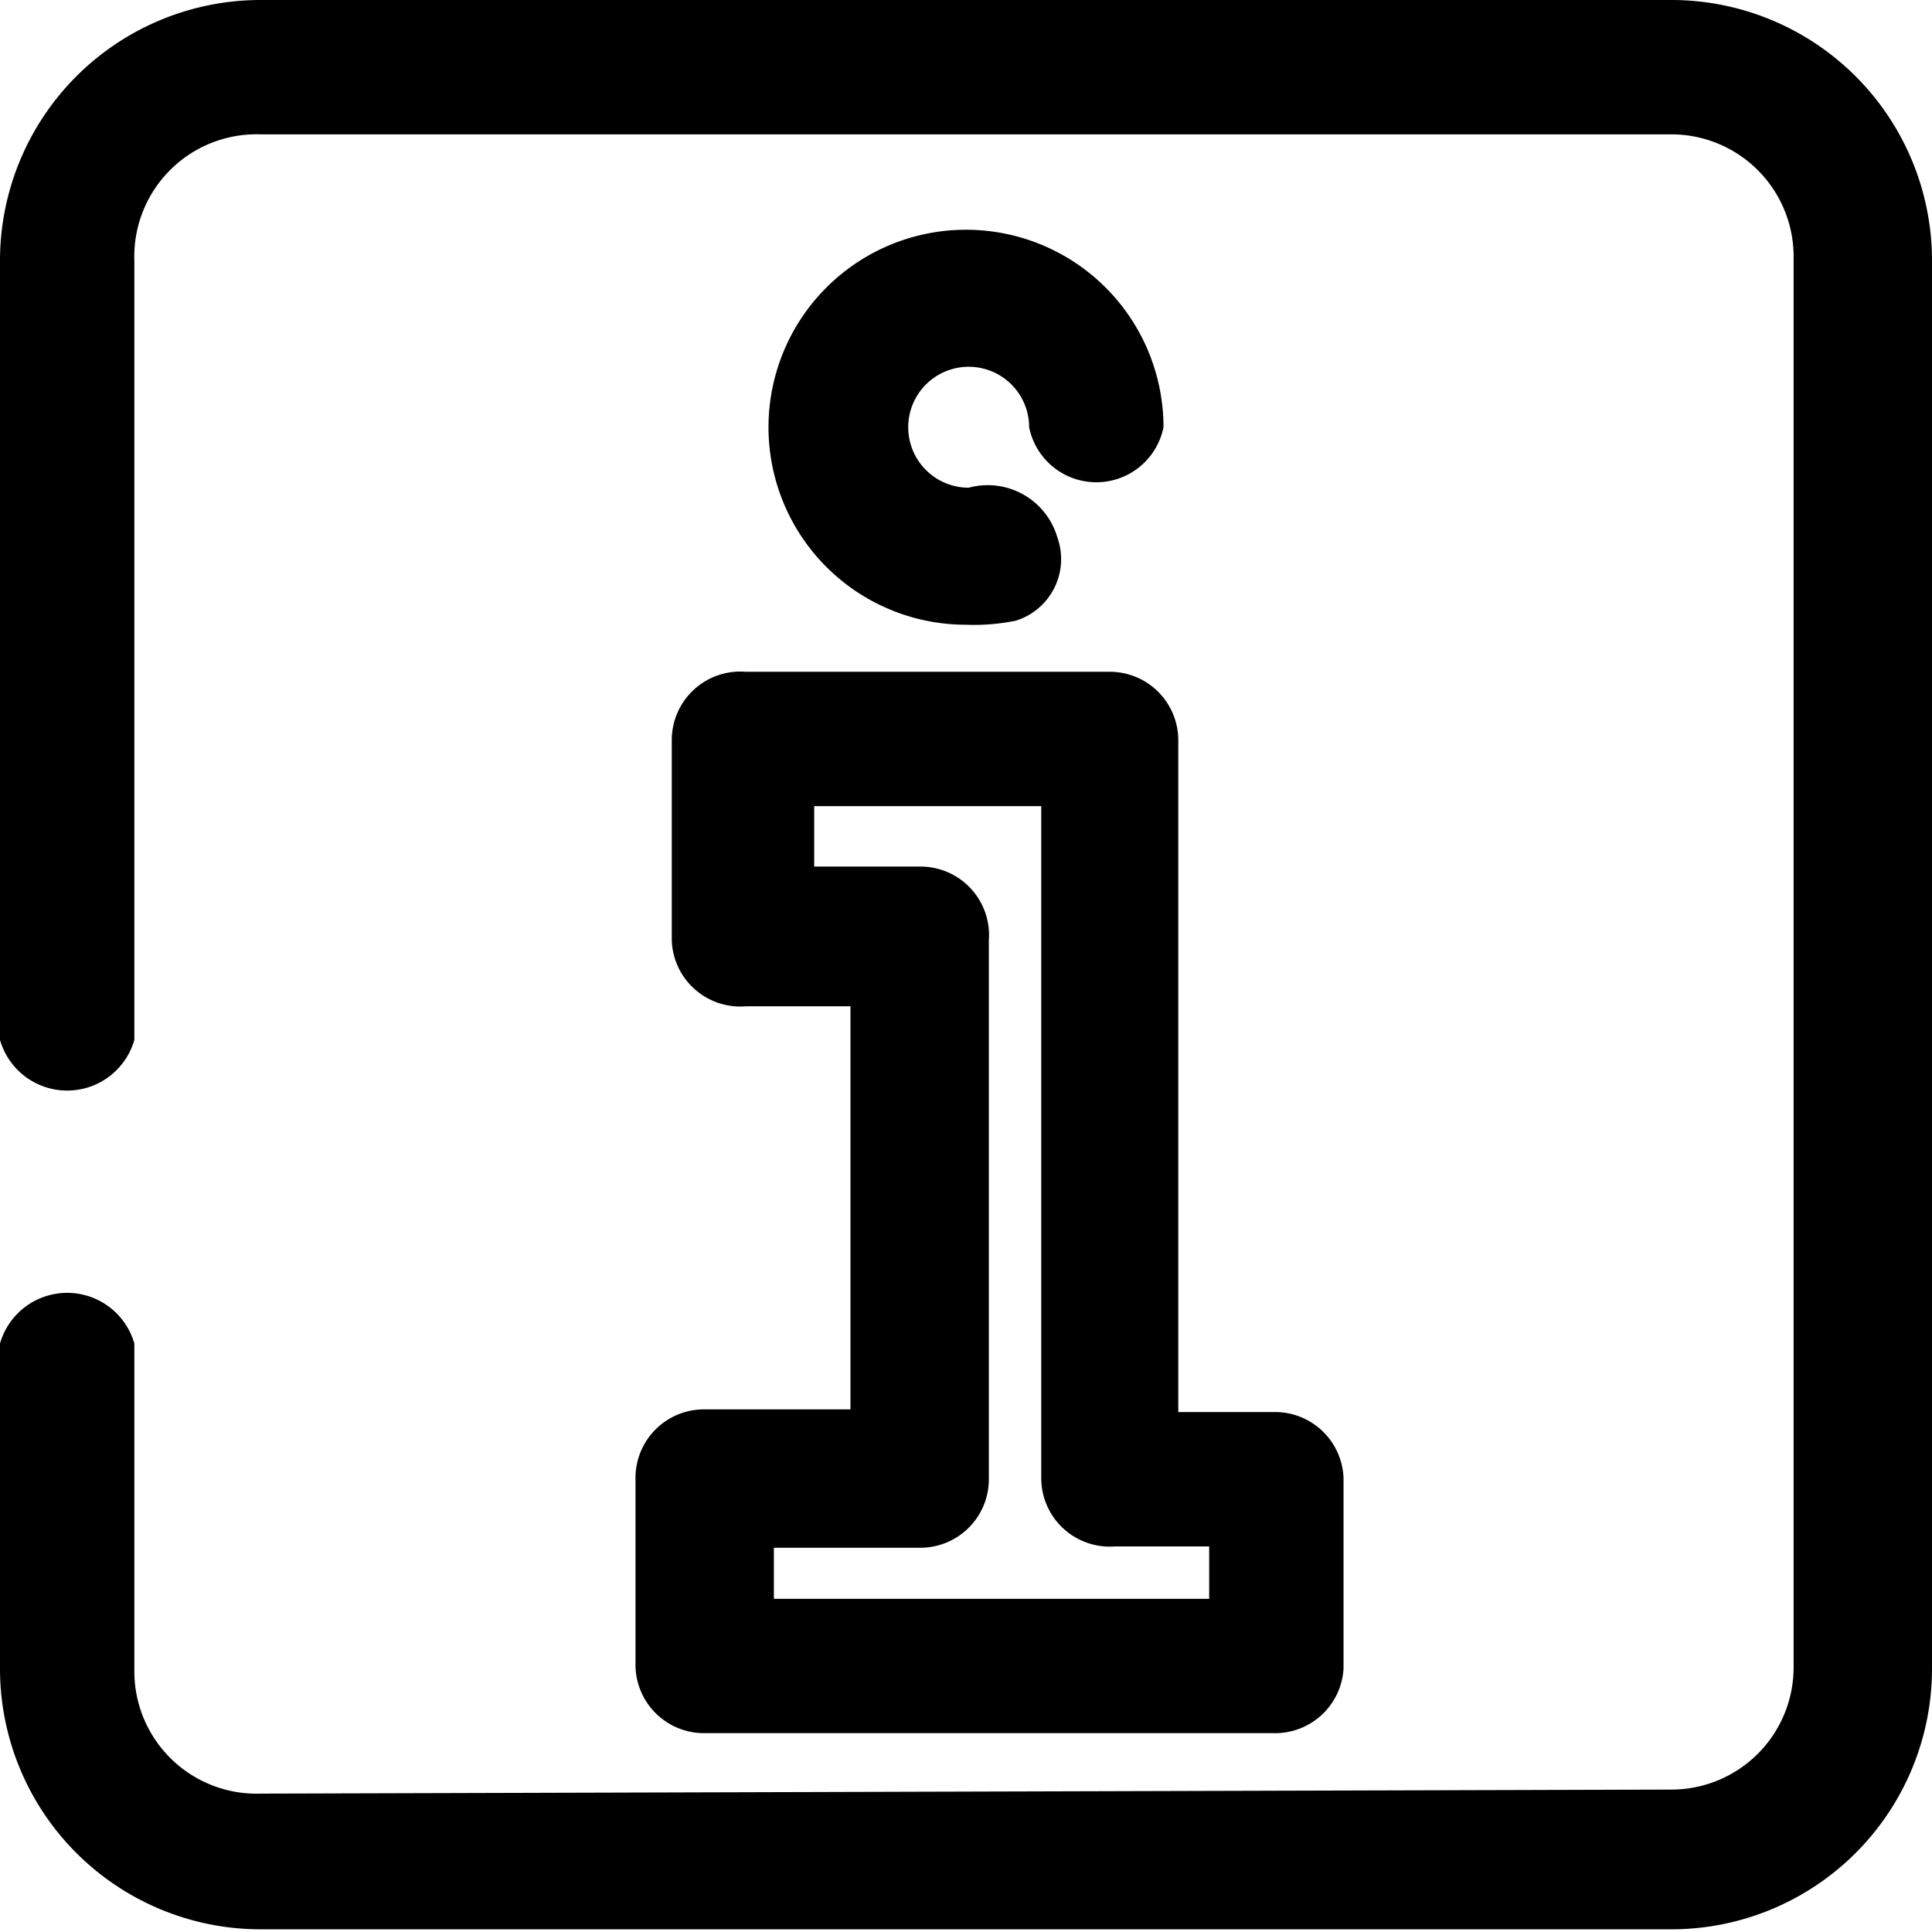 <svg xmlns="http://www.w3.org/2000/svg" viewBox="0 0 14.38 14.38"><defs><style>.cls-1{fill:none;}</style></defs><g id="Camada_2" data-name="Camada 2"><g id="Camada_2-2" data-name="Camada 2"><rect class="cls-1" width="14.38" height="14.38"></rect><path d="M1.94,13.35A.91.91,0,0,1,1,12.44V10a.52.52,0,0,0-1,0v2.42a1.94,1.94,0,0,0,1.94,1.94h10.5a1.94,1.94,0,0,0,1.94-1.94V1.94A1.94,1.94,0,0,0,12.44,0H1.94A1.94,1.94,0,0,0,0,1.94v5.8a.52.52,0,0,0,1,0V1.94A.91.91,0,0,1,1.94,1h10.5a.91.91,0,0,1,.91.91v10.5a.91.91,0,0,1-.91.91"></path><path d="M7.19,4.65A1.47,1.47,0,1,1,8.66,3.18a.51.51,0,0,1-1,0,.45.45,0,1,0-.9,0,.45.45,0,0,0,.45.45A.54.54,0,0,1,7.87,4a.48.48,0,0,1-.31.62A1.55,1.55,0,0,1,7.19,4.65Z"></path><path d="M9.48,12.9H5.24a.51.51,0,0,1-.51-.51V11a.51.51,0,0,1,.51-.51H6.33v-3H5.55A.51.51,0,0,1,5,7V5.51A.51.51,0,0,1,5.55,5H8.26a.51.51,0,0,1,.51.51v5h.71A.51.51,0,0,1,10,11v1.42A.51.51,0,0,1,9.48,12.9Zm-3.72-1H9v-.39h-.7A.51.51,0,0,1,7.75,11V6H6.06v.45h.79A.51.51,0,0,1,7.36,7v4a.51.51,0,0,1-.51.52H5.76Z"></path></g></g></svg>